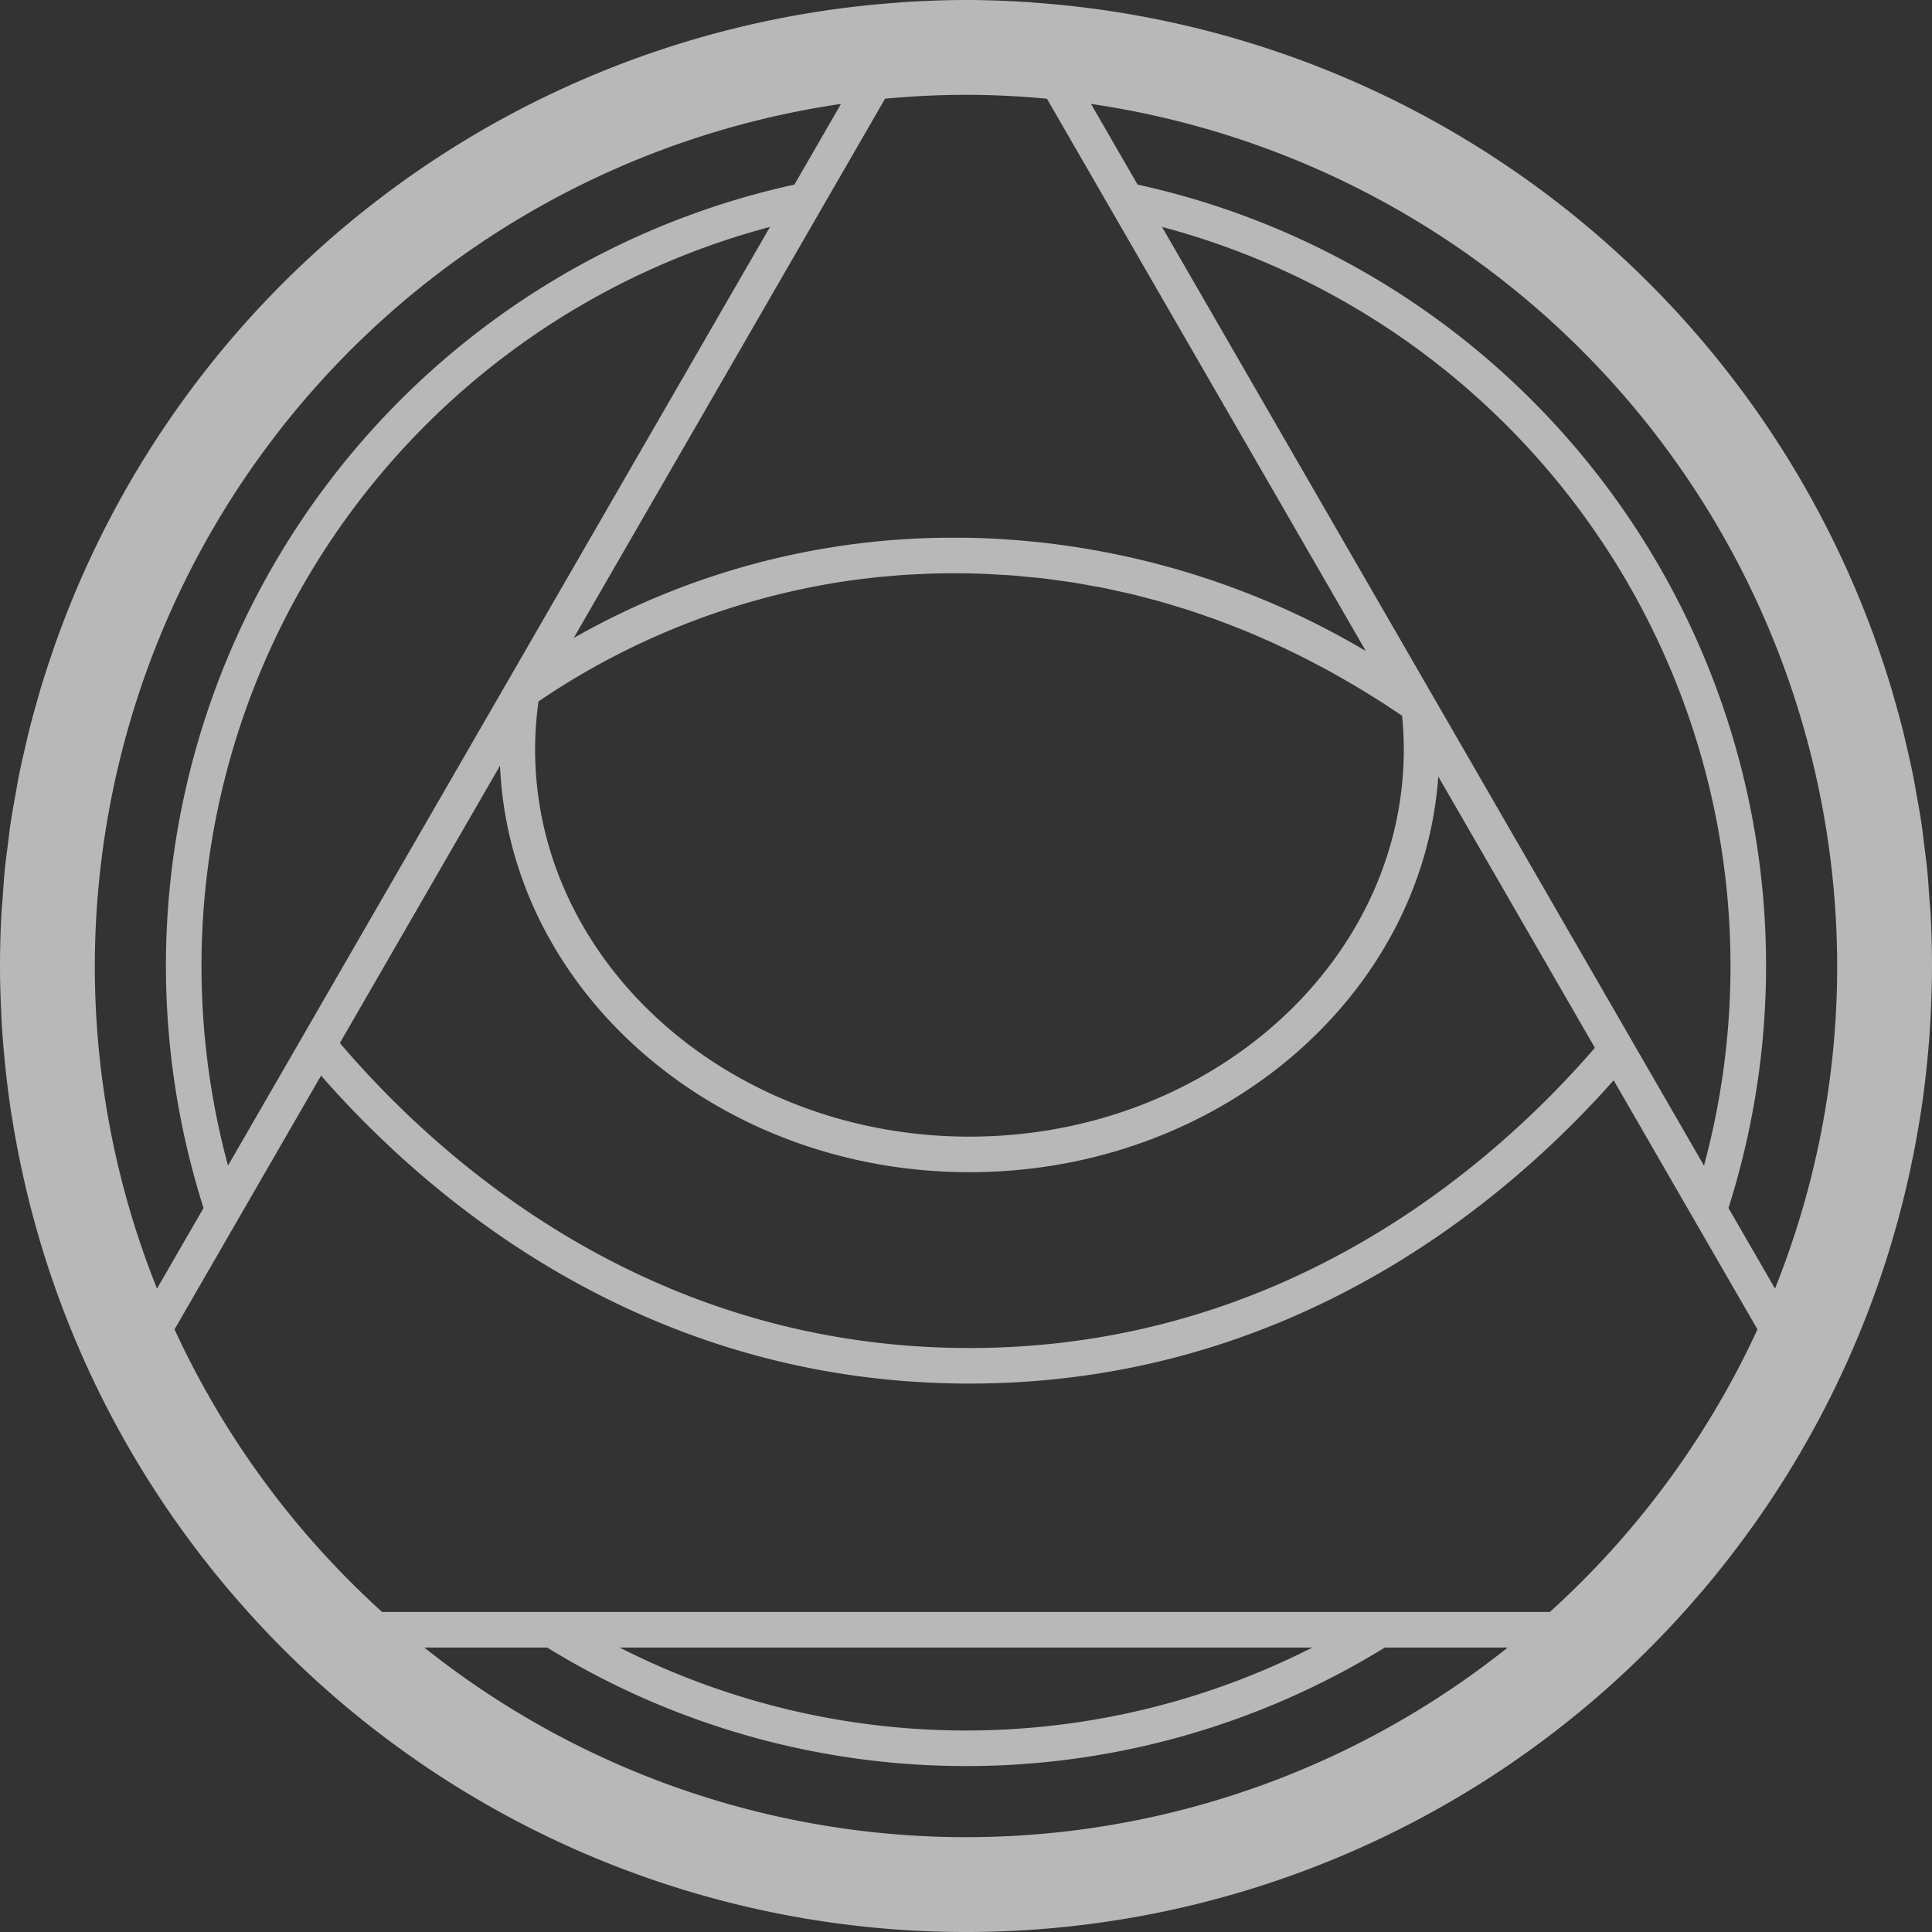 <?xml version="1.0" encoding="utf-8"?>
<svg xmlns="http://www.w3.org/2000/svg" width="163" height="163" viewBox="0 0 163 163">
  <rect x="0" y="0" width="163" height="163" fill="#333333" stroke="none"/>
  <defs>
    <style>.cls-1{fill:#fff;opacity:0.65;}</style>
  </defs>
  <g id="Layer_2" data-name="Layer 2">
    <g id="Layer_1-2" data-name="Layer 1">
      <path class="cls-1" d="M143.626,134.223q.802-.944,1.574-1.913c.102-.129.203-.258.305-.388a81.231,81.231,0,0,0,14.151-27.313c.013-.044.025-.089.038-.133q.549-1.871,1.01-3.777c.129-.53.25-1.062.368-1.595.155-.703.303-1.409.44-2.119q.222-1.148.412-2.307c.063-.389.13-.777.188-1.167.158-1.061.291-2.13.407-3.204q.05-.464.095-.93c.111-1.146.201-2.298.263-3.457.011-.208.018-.417.027-.625.058-1.259.096-2.522.096-3.795q0-2.06-.103-4.093c-.029-.578-.085-1.147-.126-1.722-.054-.768-.099-1.539-.175-2.301-.074-.748-.178-1.486-.272-2.228-.073-.572-.133-1.147-.218-1.714-.129-.866-.287-1.722-.442-2.579-.078-.426-.144-.856-.228-1.279-.19-.96-.409-1.91-.633-2.857-.072-.305-.136-.613-.211-.916-.259-1.042-.545-2.071-.843-3.097-.057-.195-.108-.392-.166-.586-.334-1.116-.695-2.219-1.075-3.314-.032-.091-.061-.183-.092-.274A81.527,81.527,0,0,0,87.109.213L87.099.197,86.291.151,86.289.151c-.382-.022-.764-.043-1.147-.059C83.838.031,82.635,0,81.5,0s-2.338.031-3.641.092c-.383.017-.765.037-1.147.059L76.709.151l-.808.046-.009.016A81.528,81.528,0,0,0,4.586,54.54c-.032.091-.061.183-.092.274-.38,1.095-.741,2.198-1.075,3.314-.058.194-.11.391-.166.586-.298,1.025-.585,2.055-.843,3.097-.076.303-.139.611-.211.916-.224.948-.443,1.897-.633,2.857-.084.424-.151.854-.228,1.279-.156.857-.314,1.713-.442,2.579C.81,70.01.749,70.585.676,71.157c-.094.742-.198,1.48-.272,2.228-.076.762-.12,1.533-.175,2.301-.041.574-.097,1.144-.126,1.722Q.002,79.441,0,81.5c0,1.272.038,2.536.096,3.795.01.208.016.417.027.625.062,1.159.152,2.311.263,3.457q.045.466.095.93C.597,91.381.73,92.45.888,93.511c.058.391.125.778.188,1.167q.19,1.159.412,2.307c.137.71.285,1.415.44,2.119.118.534.24,1.065.368,1.595q.461,1.907,1.01,3.777c.013.044.025.089.038.133a81.231,81.231,0,0,0,14.138,27.297c.108.138.216.276.325.414q.765.958,1.558,1.893c.152.179.309.355.462.534,1.125,1.301,2.283,2.572,3.487,3.799l.004.004.001,0A81.442,81.442,0,0,0,143.196,134.72C143.339,134.554,143.484,134.39,143.626,134.223ZM81.5,8c2.304,0,4.579.12,6.829.329l5.158,8.934L115.23,54.922A68.415,68.415,0,0,0,83.17,45.416q-1.313-.051-2.634-.051a64.571,64.571,0,0,0-32.135,8.463L69.513,17.263l5.158-8.934C76.921,8.12,79.196,8,81.5,8ZM155,81.5a73.08,73.08,0,0,1-5.246,27.218l-3.926-6.8A67.465,67.465,0,0,0,95.975,15.572L92.047,8.768A73.606,73.606,0,0,1,155,81.5ZM42.987,57.207h0L28.607,82.113l-9.37,16.229A64.515,64.515,0,0,1,64.962,19.145Zm2.448,1.969A62.632,62.632,0,0,1,71.145,49.062l.049-.009c.675-.101,1.353-.185,2.033-.265.093-.011.186-.026.28-.036.641-.071,1.287-.127,1.933-.179.132-.011.262-.026.393-.036.621-.046,1.246-.076,1.871-.103.158-.007.315-.02.473-.025q1.175-.044,2.36-.043,1.25,0,2.492.048c.338.013.673.039,1.01.058.49.026.98.047,1.468.085.434.033.865.082,1.297.124.387.038.776.067,1.162.112.501.059,1,.134,1.499.203.315.044.631.08.946.129.542.084,1.082.186,1.622.284.268.049.538.089.805.142.594.115,1.184.249,1.775.382.211.048.423.087.633.137.619.146,1.234.309,1.849.474.181.049.363.09.544.14.642.178,1.28.373,1.918.571.151.047.304.088.455.136.672.214,1.34.444,2.007.682.115.041.232.076.347.118.679.245,1.355.507,2.029.775.102.04.206.076.308.118.694.28,1.384.576,2.072.882.081.035.163.067.244.103.695.311,1.386.639,2.075.975.074.036.149.069.223.105.715.351,1.426.72,2.135,1.099.046.024.093.047.14.072q1.063.571,2.116,1.185c.047.027.095.052.142.08q1.065.621,2.119,1.286c.038.024.077.046.116.07.702.442,1.399.901,2.094,1.371.037.025.075.049.113.074.097.98.144,1.911.144,2.835,0,18.017-16.439,32.675-36.645,32.675S45.146,81.237,45.146,63.221A29.264,29.264,0,0,1,45.434,59.176Zm-3.249,5.42c.807,19.035,18.258,34.3,39.606,34.3,21.003,0,38.235-14.776,39.554-33.382l13.214,22.888C126.066,98.226,108.436,113.73,81.791,113.73c-26.912,0-44.612-15.756-53.117-25.732Zm78.999-5.362,0-.002-.184-.317L98.038,19.145a64.515,64.515,0,0,1,45.725,79.197ZM8,81.5A73.605,73.605,0,0,1,70.953,8.768L67.024,15.572A67.465,67.465,0,0,0,17.172,101.918l-3.926,6.8A73.079,73.079,0,0,1,8,81.5ZM81.5,149a67.321,67.321,0,0,0,35.334-10h10.369a73.272,73.272,0,0,1-91.404,0H46.166A67.321,67.321,0,0,0,81.5,149ZM52.278,139h58.443a64.493,64.493,0,0,1-58.443,0Zm69.37-3H32.241a73.871,73.871,0,0,1-17.516-23.843l3.695-6.398h0l8.667-15.013C36.188,101.149,54.394,116.73,81.791,116.73c27.135,0,45.268-15.341,54.351-25.587l8.438,14.616h0l3.695,6.398A73.871,73.871,0,0,1,130.759,136Z"/>
    </g>
  </g>
</svg>